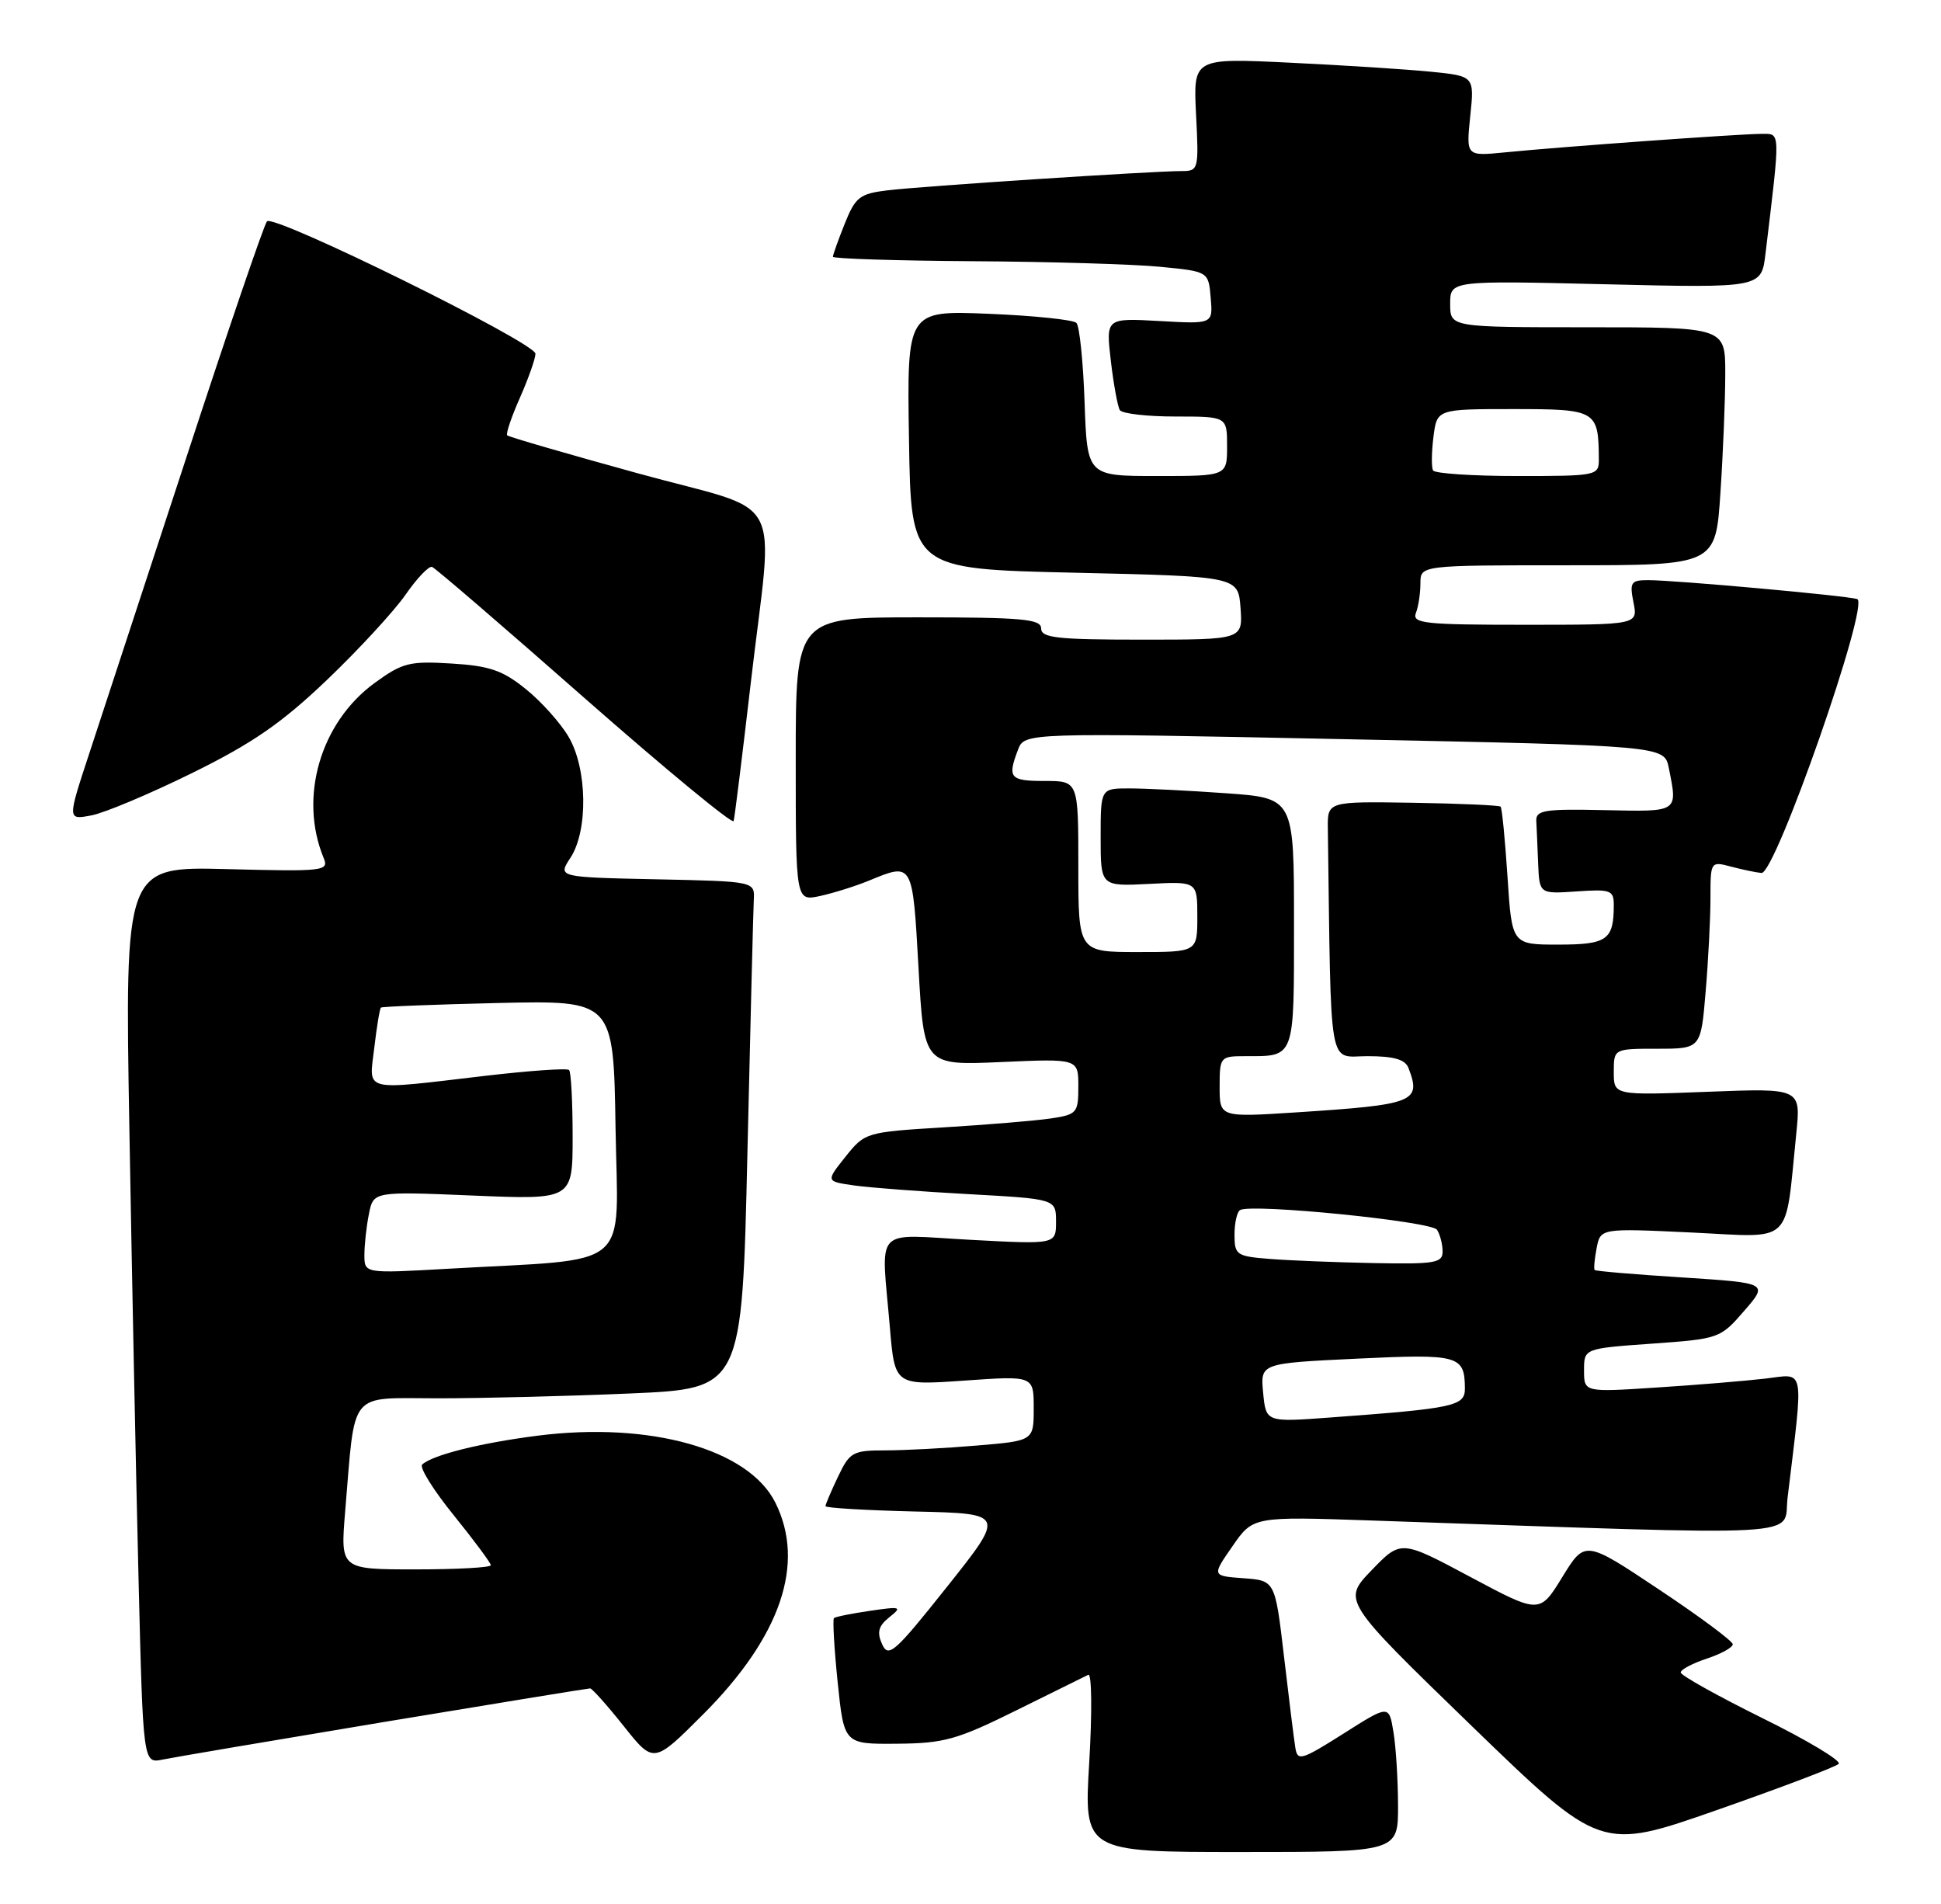 <?xml version="1.0" encoding="UTF-8" standalone="no"?>
<!DOCTYPE svg PUBLIC "-//W3C//DTD SVG 1.1//EN" "http://www.w3.org/Graphics/SVG/1.1/DTD/svg11.dtd" >
<svg xmlns="http://www.w3.org/2000/svg" xmlns:xlink="http://www.w3.org/1999/xlink" version="1.1" viewBox="0 0 261 256">
 <g >
 <path fill="currentColor"
d=" M 187.99 242.75 C 187.98 239.31 187.71 234.86 187.37 232.85 C 186.77 229.20 186.77 229.20 180.64 233.09 C 174.99 236.66 174.47 236.82 174.18 234.98 C 174.00 233.89 173.32 228.38 172.66 222.75 C 171.46 212.50 171.46 212.50 167.21 212.19 C 162.95 211.88 162.95 211.88 165.73 207.88 C 168.50 203.88 168.50 203.88 184.50 204.43 C 244.71 206.49 239.72 206.77 240.37 201.37 C 242.54 183.39 242.79 184.71 237.38 185.35 C 234.70 185.66 228.11 186.21 222.75 186.55 C 213.00 187.19 213.00 187.19 213.00 184.24 C 213.00 181.30 213.00 181.30 222.14 180.65 C 231.15 180.01 231.33 179.95 234.53 176.25 C 237.78 172.50 237.78 172.50 226.23 171.75 C 219.88 171.35 214.56 170.90 214.43 170.75 C 214.29 170.61 214.41 169.29 214.69 167.82 C 215.21 165.13 215.21 165.13 227.49 165.71 C 241.33 166.37 239.98 167.64 241.54 152.40 C 242.16 146.30 242.16 146.30 229.58 146.79 C 217.00 147.27 217.00 147.27 217.00 144.14 C 217.00 141.00 217.00 141.00 222.85 141.00 C 228.71 141.00 228.71 141.00 229.35 133.35 C 229.71 129.14 230.00 123.47 230.00 120.74 C 230.00 115.82 230.02 115.79 232.75 116.51 C 234.26 116.91 236.11 117.30 236.86 117.37 C 238.73 117.55 251.48 81.08 249.73 80.54 C 248.25 80.08 225.26 78.00 221.62 78.00 C 219.30 78.00 219.11 78.29 219.65 81.00 C 220.25 84.00 220.25 84.00 205.02 84.00 C 191.54 84.00 189.86 83.82 190.39 82.42 C 190.73 81.55 191.00 79.75 191.00 78.42 C 191.00 76.00 191.00 76.00 210.85 76.00 C 230.70 76.00 230.70 76.00 231.34 66.25 C 231.70 60.89 231.99 53.69 231.99 50.25 C 232.00 44.00 232.00 44.00 213.50 44.00 C 195.00 44.00 195.00 44.00 195.00 40.86 C 195.00 37.72 195.00 37.72 215.93 38.22 C 236.85 38.72 236.85 38.72 237.40 34.11 C 239.43 17.23 239.45 18.00 236.82 18.00 C 233.98 18.00 209.80 19.74 202.32 20.49 C 197.14 21.00 197.14 21.00 197.70 15.61 C 198.26 10.23 198.26 10.23 192.38 9.64 C 189.15 9.32 180.64 8.77 173.48 8.43 C 160.45 7.80 160.45 7.80 160.83 15.40 C 161.21 22.81 161.16 23.00 158.88 23.00 C 155.00 23.00 123.81 25.04 119.34 25.59 C 115.60 26.04 115.02 26.50 113.59 30.07 C 112.72 32.25 112.00 34.26 112.00 34.52 C 112.00 34.78 120.44 35.05 130.75 35.12 C 141.06 35.18 152.43 35.52 156.00 35.87 C 162.50 36.50 162.50 36.50 162.80 40.04 C 163.10 43.57 163.10 43.57 155.90 43.16 C 148.70 42.76 148.70 42.76 149.37 48.51 C 149.74 51.68 150.29 54.66 150.58 55.14 C 150.88 55.61 154.24 56.00 158.06 56.00 C 165.00 56.00 165.00 56.00 165.00 60.00 C 165.00 64.00 165.00 64.00 155.59 64.00 C 146.19 64.00 146.19 64.00 145.84 54.08 C 145.65 48.63 145.16 43.82 144.74 43.41 C 144.32 42.99 139.03 42.44 132.97 42.19 C 121.95 41.74 121.95 41.74 122.23 59.12 C 122.50 76.50 122.50 76.50 144.50 77.00 C 166.50 77.50 166.50 77.50 166.81 81.75 C 167.11 86.00 167.11 86.00 153.56 86.00 C 142.17 86.00 140.00 85.76 140.00 84.50 C 140.00 83.23 137.50 83.00 123.50 83.00 C 107.00 83.00 107.00 83.00 107.00 102.08 C 107.00 121.16 107.00 121.16 110.25 120.47 C 112.04 120.08 115.02 119.15 116.87 118.39 C 122.76 115.96 122.71 115.88 123.51 130.13 C 124.24 143.25 124.24 143.25 134.62 142.79 C 145.00 142.33 145.00 142.33 145.00 146.08 C 145.00 149.64 144.82 149.85 141.25 150.38 C 139.19 150.68 132.74 151.22 126.91 151.57 C 116.44 152.21 116.30 152.25 113.69 155.52 C 111.05 158.83 111.05 158.83 114.77 159.37 C 116.82 159.67 123.79 160.20 130.25 160.55 C 142.00 161.20 142.00 161.20 142.00 164.25 C 142.00 167.31 142.00 167.31 130.50 166.69 C 117.24 165.98 118.49 164.62 119.66 178.49 C 120.32 186.27 120.32 186.27 129.66 185.62 C 139.00 184.96 139.00 184.96 139.00 189.33 C 139.00 193.71 139.00 193.71 131.35 194.35 C 127.14 194.71 121.60 195.00 119.03 195.00 C 114.68 195.00 114.26 195.23 112.69 198.53 C 111.76 200.48 111.00 202.26 111.00 202.50 C 111.00 202.74 116.44 203.06 123.09 203.22 C 135.17 203.50 135.17 203.50 127.36 213.32 C 120.30 222.20 119.46 222.95 118.61 221.05 C 117.89 219.44 118.12 218.61 119.59 217.43 C 121.35 216.03 121.15 215.96 117.00 216.57 C 114.53 216.93 112.34 217.37 112.14 217.55 C 111.95 217.73 112.17 221.62 112.64 226.19 C 113.50 234.50 113.50 234.50 120.61 234.44 C 126.94 234.39 128.69 233.90 136.61 229.98 C 141.50 227.56 145.88 225.40 146.34 225.17 C 146.81 224.95 146.86 230.22 146.47 236.89 C 145.74 249.00 145.74 249.00 166.87 249.00 C 188.00 249.00 188.00 249.00 187.99 242.75 Z  M 247.24 237.15 C 247.65 236.75 243.04 233.98 236.99 231.00 C 230.95 228.01 226.00 225.25 226.00 224.86 C 226.00 224.47 227.57 223.64 229.50 223.00 C 231.43 222.36 233.00 221.50 233.00 221.07 C 233.00 220.65 228.53 217.33 223.06 213.69 C 213.13 207.07 213.13 207.07 210.08 212.03 C 207.03 216.99 207.03 216.99 197.70 212.01 C 188.38 207.03 188.38 207.03 184.44 211.11 C 180.50 215.20 180.50 215.20 197.86 232.02 C 215.23 248.83 215.23 248.83 230.86 243.36 C 239.46 240.35 246.83 237.56 247.24 237.15 Z  M 51.68 231.51 C 66.64 229.03 79.08 227.00 79.35 227.00 C 79.61 227.00 81.65 229.28 83.87 232.07 C 87.90 237.14 87.90 237.14 94.52 230.52 C 104.99 220.05 108.35 210.20 104.25 202.01 C 100.66 194.83 87.43 191.11 72.33 193.02 C 64.63 194.00 58.21 195.60 56.77 196.90 C 56.36 197.27 58.27 200.34 61.02 203.73 C 63.76 207.12 66.00 210.14 66.00 210.44 C 66.00 210.75 61.45 211.00 55.88 211.00 C 45.77 211.00 45.77 211.00 46.41 203.25 C 47.81 186.65 46.70 188.00 58.93 188.00 C 64.84 188.00 76.45 187.71 84.73 187.35 C 99.78 186.70 99.78 186.70 100.50 155.10 C 100.90 137.72 101.29 122.38 101.36 121.00 C 101.50 118.50 101.50 118.50 88.25 118.22 C 74.99 117.94 74.99 117.94 76.71 115.32 C 79.10 111.67 78.98 103.35 76.46 99.07 C 75.38 97.22 72.80 94.33 70.71 92.65 C 67.60 90.13 65.83 89.52 60.71 89.21 C 55.08 88.86 54.11 89.10 50.38 91.82 C 43.08 97.14 40.15 107.20 43.52 115.35 C 44.25 117.11 43.60 117.19 30.53 116.85 C 16.78 116.50 16.78 116.50 17.40 152.00 C 17.74 171.53 18.29 198.66 18.63 212.30 C 19.24 237.11 19.24 237.11 21.87 236.57 C 23.32 236.27 36.73 234.00 51.68 231.51 Z  M 100.95 91.85 C 104.01 65.51 106.00 69.21 85.78 63.64 C 76.31 61.03 68.40 58.74 68.20 58.53 C 68.00 58.33 68.77 56.05 69.92 53.46 C 71.06 50.87 72.00 48.21 72.00 47.56 C 72.00 46.08 36.84 28.74 35.90 29.76 C 35.52 30.16 30.64 44.45 25.06 61.50 C 19.47 78.55 13.59 96.49 11.98 101.37 C 9.06 110.24 9.06 110.24 12.28 109.63 C 14.05 109.30 20.16 106.73 25.86 103.92 C 33.98 99.92 37.89 97.21 43.98 91.40 C 48.25 87.32 52.99 82.17 54.53 79.96 C 56.06 77.75 57.67 76.06 58.10 76.22 C 58.53 76.37 67.77 84.32 78.64 93.89 C 89.52 103.45 98.52 110.87 98.65 110.39 C 98.79 109.90 99.82 101.56 100.95 91.85 Z  M 169.85 187.25 C 169.47 183.29 169.47 183.29 182.44 182.67 C 196.18 182.01 196.95 182.22 196.98 186.66 C 197.00 189.05 195.59 189.35 178.87 190.58 C 170.23 191.22 170.23 191.22 169.85 187.25 Z  M 170.75 169.26 C 166.27 168.91 166.00 168.73 166.00 166.00 C 166.00 164.42 166.34 162.92 166.75 162.69 C 168.31 161.78 192.51 164.21 193.23 165.34 C 193.64 165.98 193.98 167.29 193.98 168.25 C 194.00 169.80 192.97 169.98 184.75 169.82 C 179.66 169.72 173.36 169.47 170.75 169.26 Z  M 164.00 146.11 C 164.00 142.10 164.08 142.00 167.42 142.00 C 174.19 142.00 174.00 142.51 174.00 124.04 C 174.00 107.30 174.00 107.30 164.85 106.65 C 159.81 106.29 153.96 106.00 151.85 106.00 C 148.00 106.00 148.00 106.00 148.00 112.59 C 148.00 119.17 148.00 119.17 154.50 118.84 C 161.00 118.50 161.00 118.50 161.00 123.25 C 161.00 128.00 161.00 128.00 153.00 128.00 C 145.00 128.00 145.00 128.00 145.00 116.50 C 145.00 105.00 145.00 105.00 140.50 105.00 C 135.79 105.00 135.44 104.60 136.88 100.82 C 137.76 98.50 137.76 98.50 180.78 99.38 C 223.80 100.26 223.80 100.26 224.40 103.26 C 225.60 109.26 225.78 109.14 215.75 108.92 C 207.72 108.74 206.51 108.93 206.58 110.36 C 206.63 111.26 206.74 113.84 206.83 116.10 C 207.00 120.19 207.00 120.19 212.00 119.85 C 216.57 119.53 217.00 119.69 217.00 121.67 C 217.00 126.37 216.12 127.00 209.54 127.00 C 203.30 127.00 203.30 127.00 202.71 117.89 C 202.38 112.88 201.97 108.63 201.78 108.45 C 201.60 108.27 196.29 108.03 189.97 107.93 C 178.50 107.75 178.50 107.75 178.55 111.38 C 179.01 144.73 178.53 142.00 183.89 142.00 C 187.43 142.00 188.95 142.44 189.39 143.58 C 191.15 148.17 190.26 148.52 174.25 149.56 C 164.00 150.22 164.00 150.22 164.00 146.11 Z  M 192.70 63.25 C 192.47 62.84 192.49 60.81 192.75 58.75 C 193.22 55.00 193.22 55.00 203.49 55.00 C 214.68 55.00 214.95 55.16 214.99 61.75 C 215.00 63.95 214.74 64.00 204.06 64.00 C 198.04 64.00 192.93 63.66 192.70 63.25 Z  M 49.00 168.73 C 49.00 167.37 49.27 164.88 49.61 163.21 C 50.21 160.18 50.21 160.18 63.61 160.74 C 77.00 161.30 77.00 161.30 77.00 152.82 C 77.00 148.15 76.79 144.12 76.52 143.86 C 76.26 143.59 71.20 143.95 65.27 144.64 C 48.48 146.61 49.62 146.90 50.33 140.86 C 50.66 138.04 51.06 135.61 51.22 135.47 C 51.37 135.33 58.47 135.05 67.00 134.85 C 82.50 134.50 82.50 134.50 82.77 151.65 C 83.08 171.10 85.39 169.15 60.25 170.58 C 49.00 171.22 49.00 171.22 49.00 168.73 Z "/>
</g>
</svg>